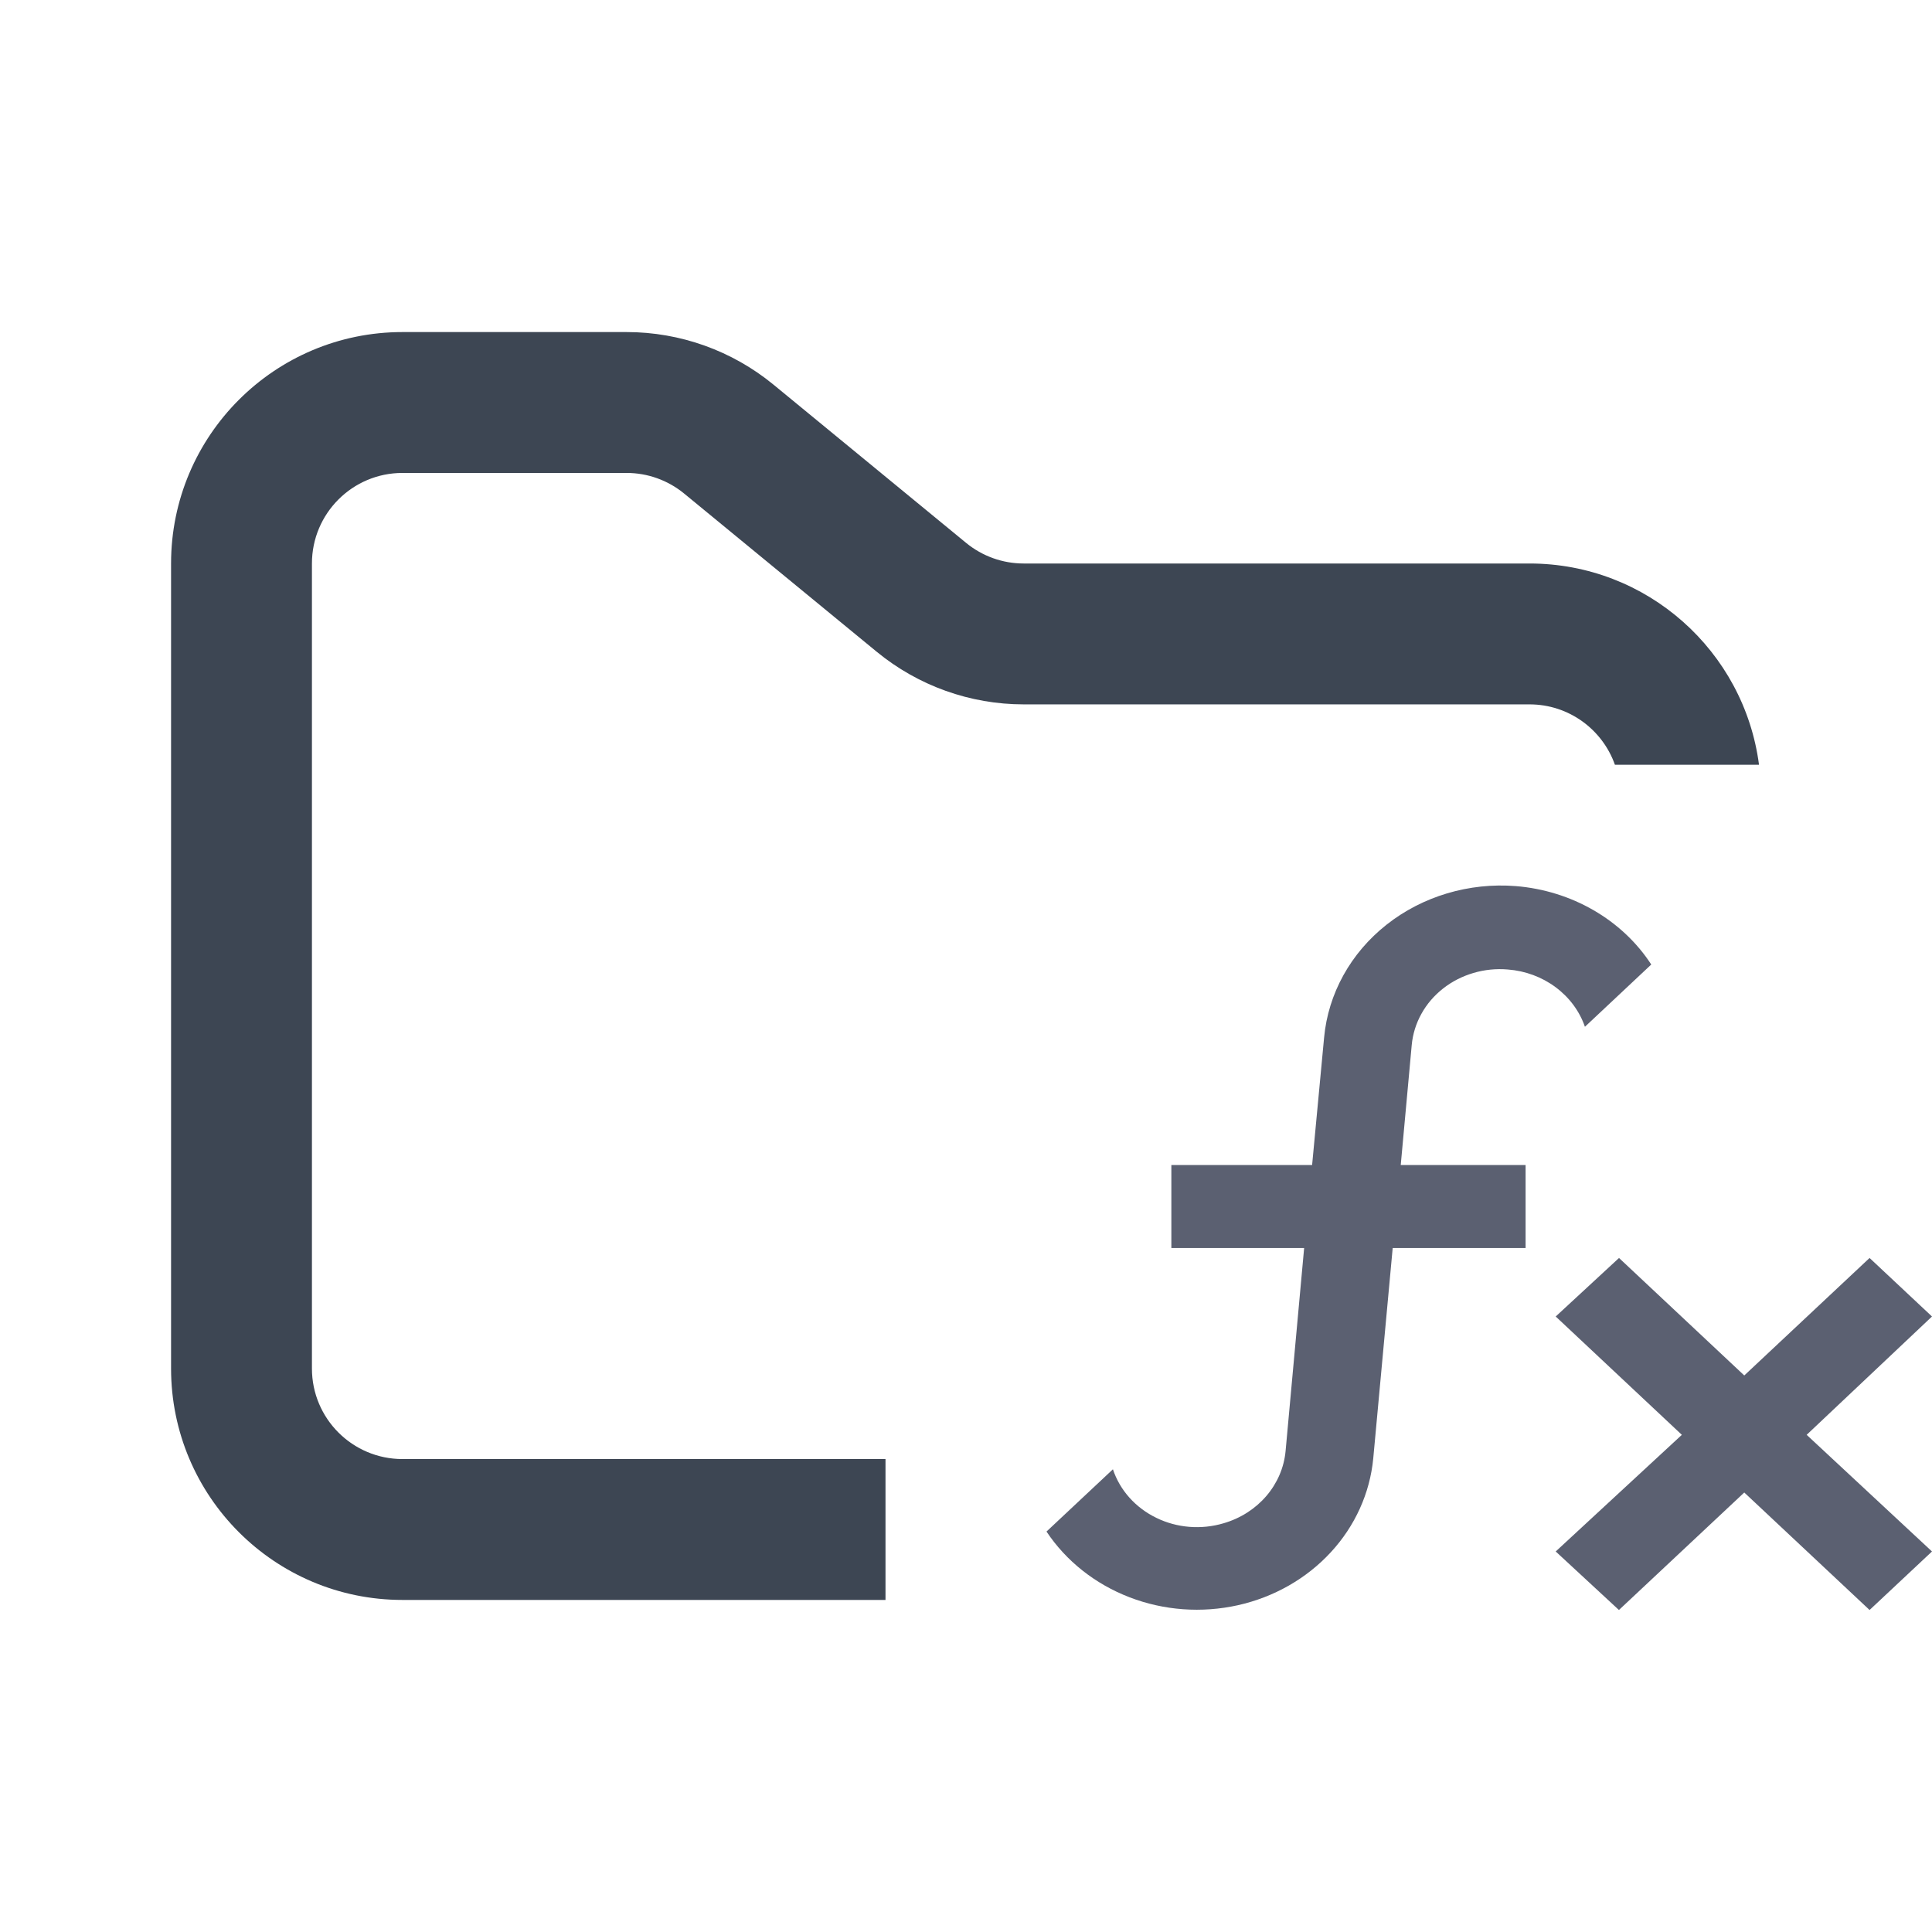 <svg width="48" height="48" viewBox="0 0 48 48" fill="none" xmlns="http://www.w3.org/2000/svg">
<path fill-rule="evenodd" clip-rule="evenodd" d="M10 8.25C6.824 8.25 4.25 10.824 4.25 14V34C4.25 37.176 6.824 39.75 10 39.75H22V36.25H10C8.757 36.25 7.75 35.243 7.75 34V14C7.75 12.757 8.757 11.75 10 11.75H15.568C16.089 11.75 16.593 11.931 16.996 12.261L21.782 16.193C22.811 17.038 24.101 17.5 25.432 17.5H38C38.98 17.5 39.813 18.126 40.122 19H43.702C43.334 16.179 40.921 14 38 14H25.432C24.911 14 24.407 13.819 24.004 13.489L19.218 9.557C18.189 8.712 16.899 8.25 15.568 8.25H10Z" fill="#3D4653"/>
<path fill-rule="evenodd" clip-rule="evenodd" d="M37.462 24.087C37.174 24.062 36.883 24.091 36.607 24.173C36.331 24.254 36.074 24.385 35.852 24.56C35.63 24.734 35.447 24.948 35.314 25.189C35.18 25.43 35.099 25.693 35.074 25.963L34.801 28.945H37.903V31.007H34.601L34.118 36.235C34.035 37.097 33.667 37.912 33.063 38.566C32.46 39.22 31.653 39.68 30.756 39.881C29.858 40.081 28.917 40.013 28.063 39.684C27.21 39.356 26.488 38.785 26 38.051L27.65 36.504C27.736 36.762 27.875 37.001 28.06 37.208C28.245 37.415 28.472 37.586 28.728 37.71C28.983 37.835 29.262 37.911 29.549 37.934C29.836 37.957 30.125 37.927 30.4 37.845C31.257 37.596 31.863 36.884 31.94 36.051L32.401 31.007H29.102V28.945H32.599L32.897 25.777C32.998 24.687 33.556 23.678 34.449 22.973C35.342 22.268 36.497 21.923 37.66 22.015C39.045 22.127 40.301 22.849 41.025 23.963L39.377 25.51C39.243 25.122 38.99 24.78 38.649 24.527C38.308 24.273 37.895 24.12 37.462 24.087ZM48 32.708L46.449 31.254L43.336 34.173L40.224 31.254L38.651 32.708L41.785 35.648L38.651 38.546L40.222 40L43.336 37.081L46.449 40L48 38.546L44.886 35.648L48 32.708Z" fill="#5B6071"/>
</svg>
